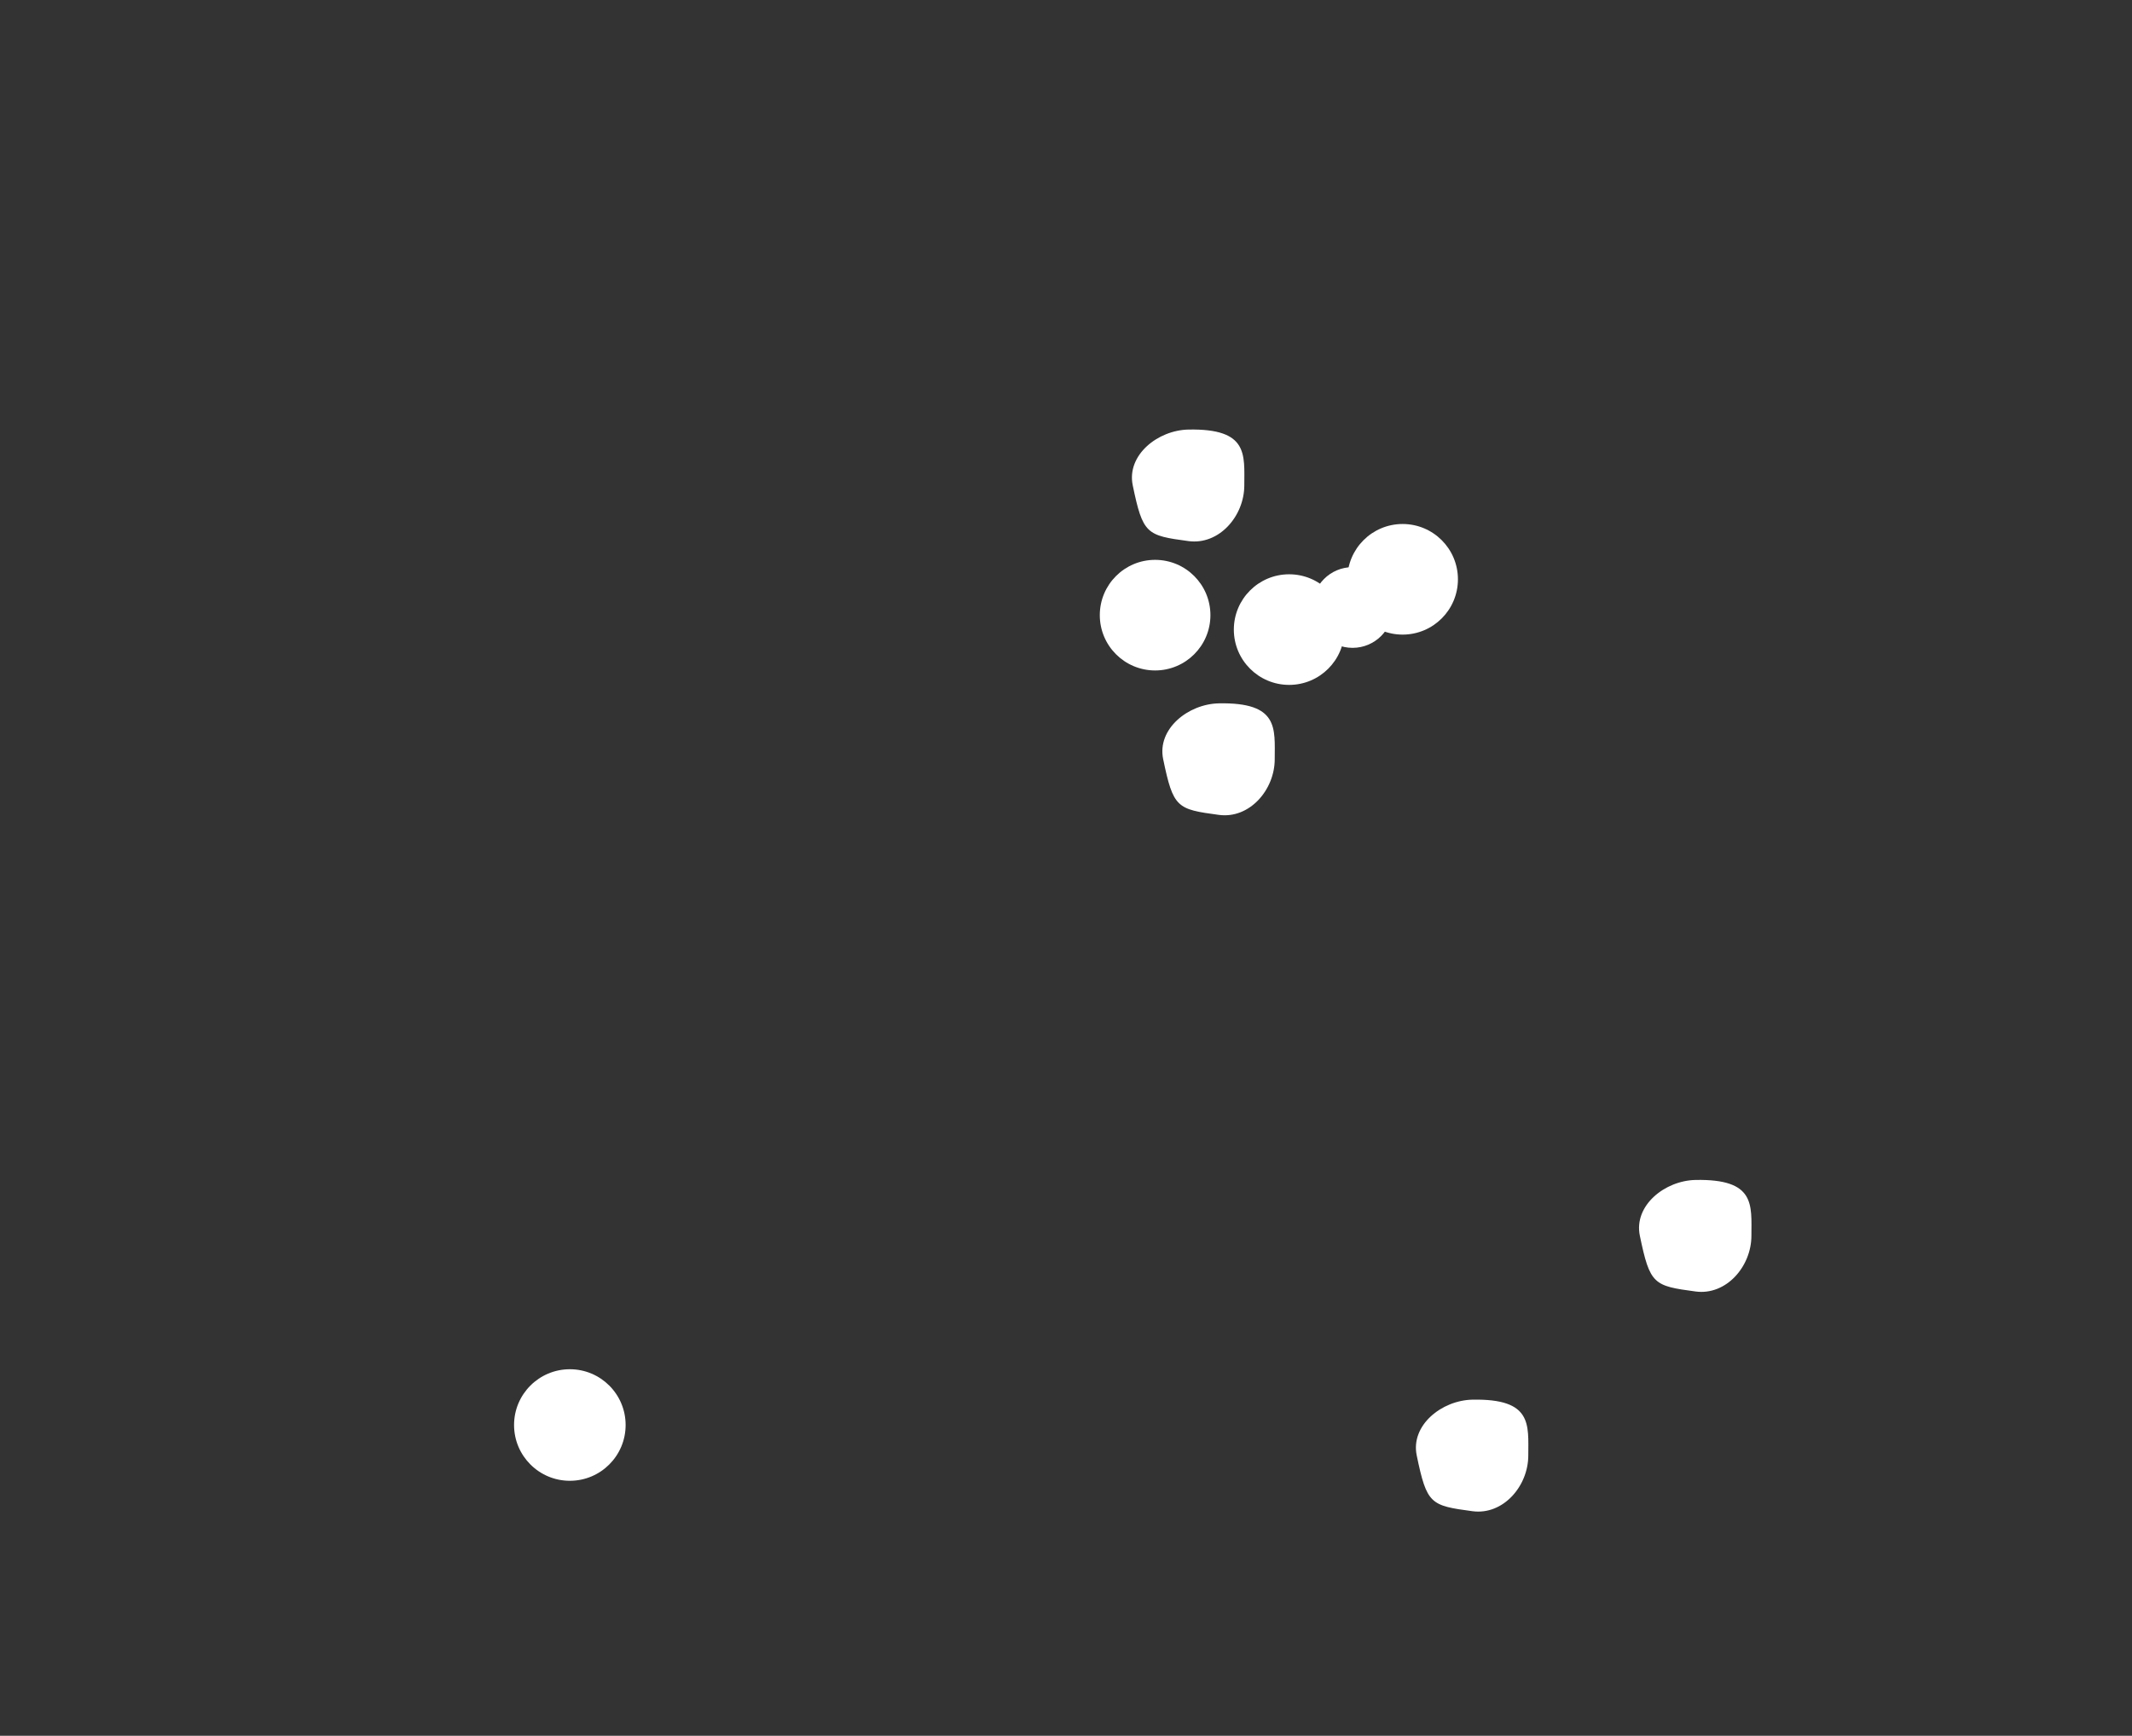 <svg version="1.1" xmlns="http://www.w3.org/2000/svg" xmlns:xlink="http://www.w3.org/1999/xlink" width="630.631" height="513.514" viewBox="0,0,630.631,513.514"><rect x="0" y="0" width="630.631" height="513.514" fill="#333333" stroke="none"/><g transform="translate(90.747,92.15)"><g data-paper-data="{&quot;isPaintingLayer&quot;:true}" fill-rule="nonzero" stroke="none" stroke-width="0" stroke-linecap="butt" stroke-linejoin="miter" stroke-miterlimit="10" stroke-dasharray="" stroke-dashoffset="0" style="mix-blend-mode: normal"><path d="M61.309,329.432c0,-9.113 7.387,-16.5 16.5,-16.5c9.113,0 16.5,7.387 16.5,16.5c0,9.113 -7.387,16.5 -16.5,16.5c-9.113,0 -16.5,-7.387 -16.5,-16.5z" fill="#ffffff"/><path d="M244.309,51.432c-1.853,-8.922 7.389,-16.329 16.5,-16.5c17.779,-0.333 16.5,7.387 16.5,16.5c0,9.113 -7.468,17.709 -16.5,16.5c-12.446,-1.667 -13.5,-2.054 -16.5,-16.5z" fill="#ffffff"/><path d="M253.309,132.432c-1.853,-8.922 7.389,-16.329 16.5,-16.5c17.779,-0.333 16.5,7.387 16.5,16.5c0,9.113 -7.468,17.709 -16.5,16.5c-12.446,-1.667 -13.5,-2.054 -16.5,-16.5z" fill="#ffffff"/><path d="M394.309,273.432c-1.853,-8.922 7.389,-16.329 16.5,-16.5c17.779,-0.333 16.5,7.387 16.5,16.5c0,9.113 -7.468,17.709 -16.5,16.5c-12.446,-1.667 -13.5,-2.054 -16.5,-16.5z" fill="#ffffff"/><path d="M328.309,338.432c-1.853,-8.922 7.389,-16.329 16.5,-16.5c17.779,-0.333 16.5,7.387 16.5,16.5c0,9.113 -7.468,17.709 -16.5,16.5c-12.446,-1.667 -13.5,-2.054 -16.5,-16.5z" fill="#ffffff"/><path d="M309.336,75.634c6.594,0 11.939,5.345 11.939,11.939c0,6.594 -5.345,11.939 -11.939,11.939c-6.594,0 -11.939,-5.345 -11.939,-11.939c0,-6.594 5.345,-11.939 11.939,-11.939z" fill="#ffffff"/><path d="M250.927,73.478c9.036,0 16.361,7.325 16.361,16.361c0,9.036 -7.325,16.361 -16.361,16.361c-9.036,0 -16.361,-7.325 -16.361,-16.361c0,-9.036 7.325,-16.361 16.361,-16.361z" fill="#ffffff"/><path d="M290.574,77.75c9.036,0 16.361,7.325 16.361,16.361c0,9.036 -7.325,16.361 -16.361,16.361c-9.036,0 -16.361,-7.325 -16.361,-16.361c0,-9.036 7.325,-16.361 16.361,-16.361z" fill="#ffffff"/><path d="M324.139,62.872c9.036,0 16.361,7.325 16.361,16.361c0,9.036 -7.325,16.361 -16.361,16.361c-9.036,0 -16.361,-7.325 -16.361,-16.361c0,-9.036 7.325,-16.361 16.361,-16.361z" fill="#ffffff"/><path d="M-90.747,421.364v-513.514h630.631v513.514z" fill="none"/></g></g></svg>